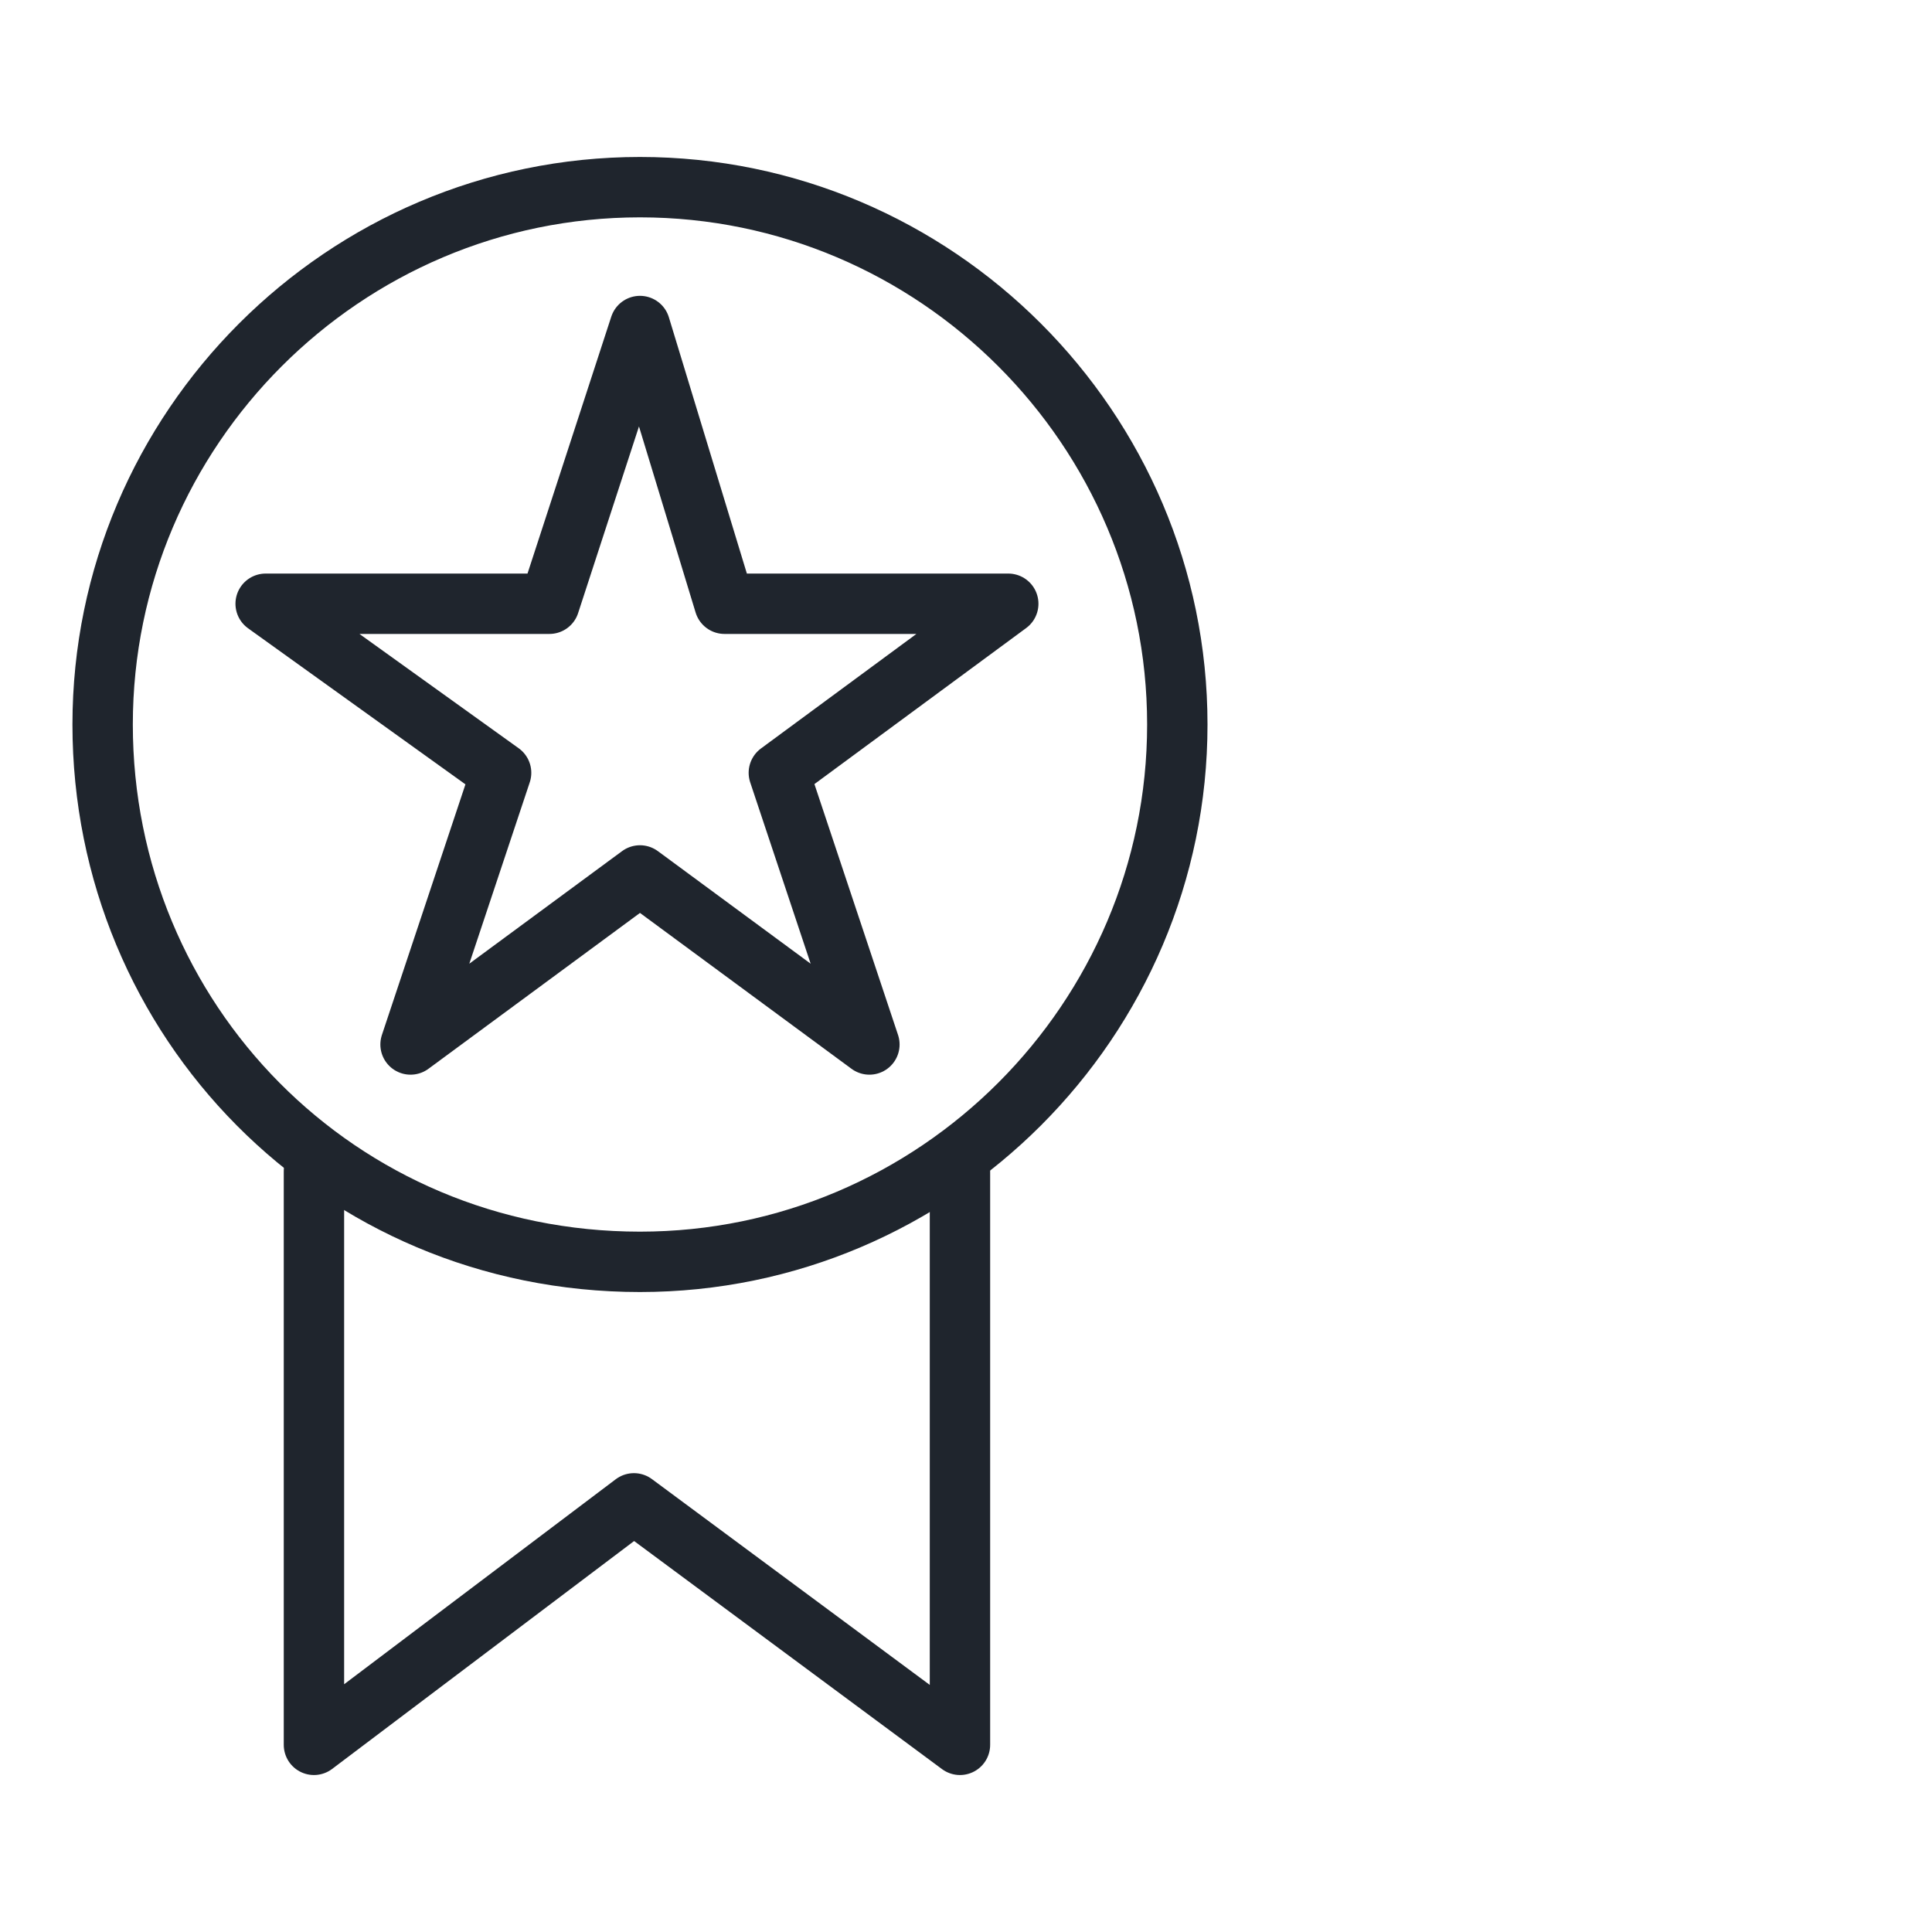 <?xml version="1.0" encoding="utf-8"?>
<!-- Generator: Adobe Illustrator 25.0.1, SVG Export Plug-In . SVG Version: 6.00 Build 0)  -->
<svg version="1.1" id="Warstwa_1" xmlns="http://www.w3.org/2000/svg" xmlns:xlink="http://www.w3.org/1999/xlink" x="0px" y="0px"
	 viewBox="0 0 32 32" style="enable-background:new 0 0 32 32;" xml:space="preserve">
<style type="text/css">
	.st0{fill:none;stroke:#1F252D;stroke-linecap:round;stroke-linejoin:round;}
</style>
<path class="st0" d="M10.6,5.4L12,10h4.7l-3.8,2.8l1.5,4.5l-3.8-2.8l-3.8,2.8l1.5-4.5L4.4,10h4.7L10.6,5.4z"/>
<path class="st0" d="M10.6,20.9c4.9,0,8.9-4,8.9-8.9c0-4.9-4-8.9-8.9-8.9c-4.9,0-8.9,4-8.9,8.9C1.7,16.9,5.6,20.9,10.6,20.9z"/>
<path class="st0" d="M15.9,19.4v9.5l-5.4-4l-5.3,4v-9.5"/>
</svg>
